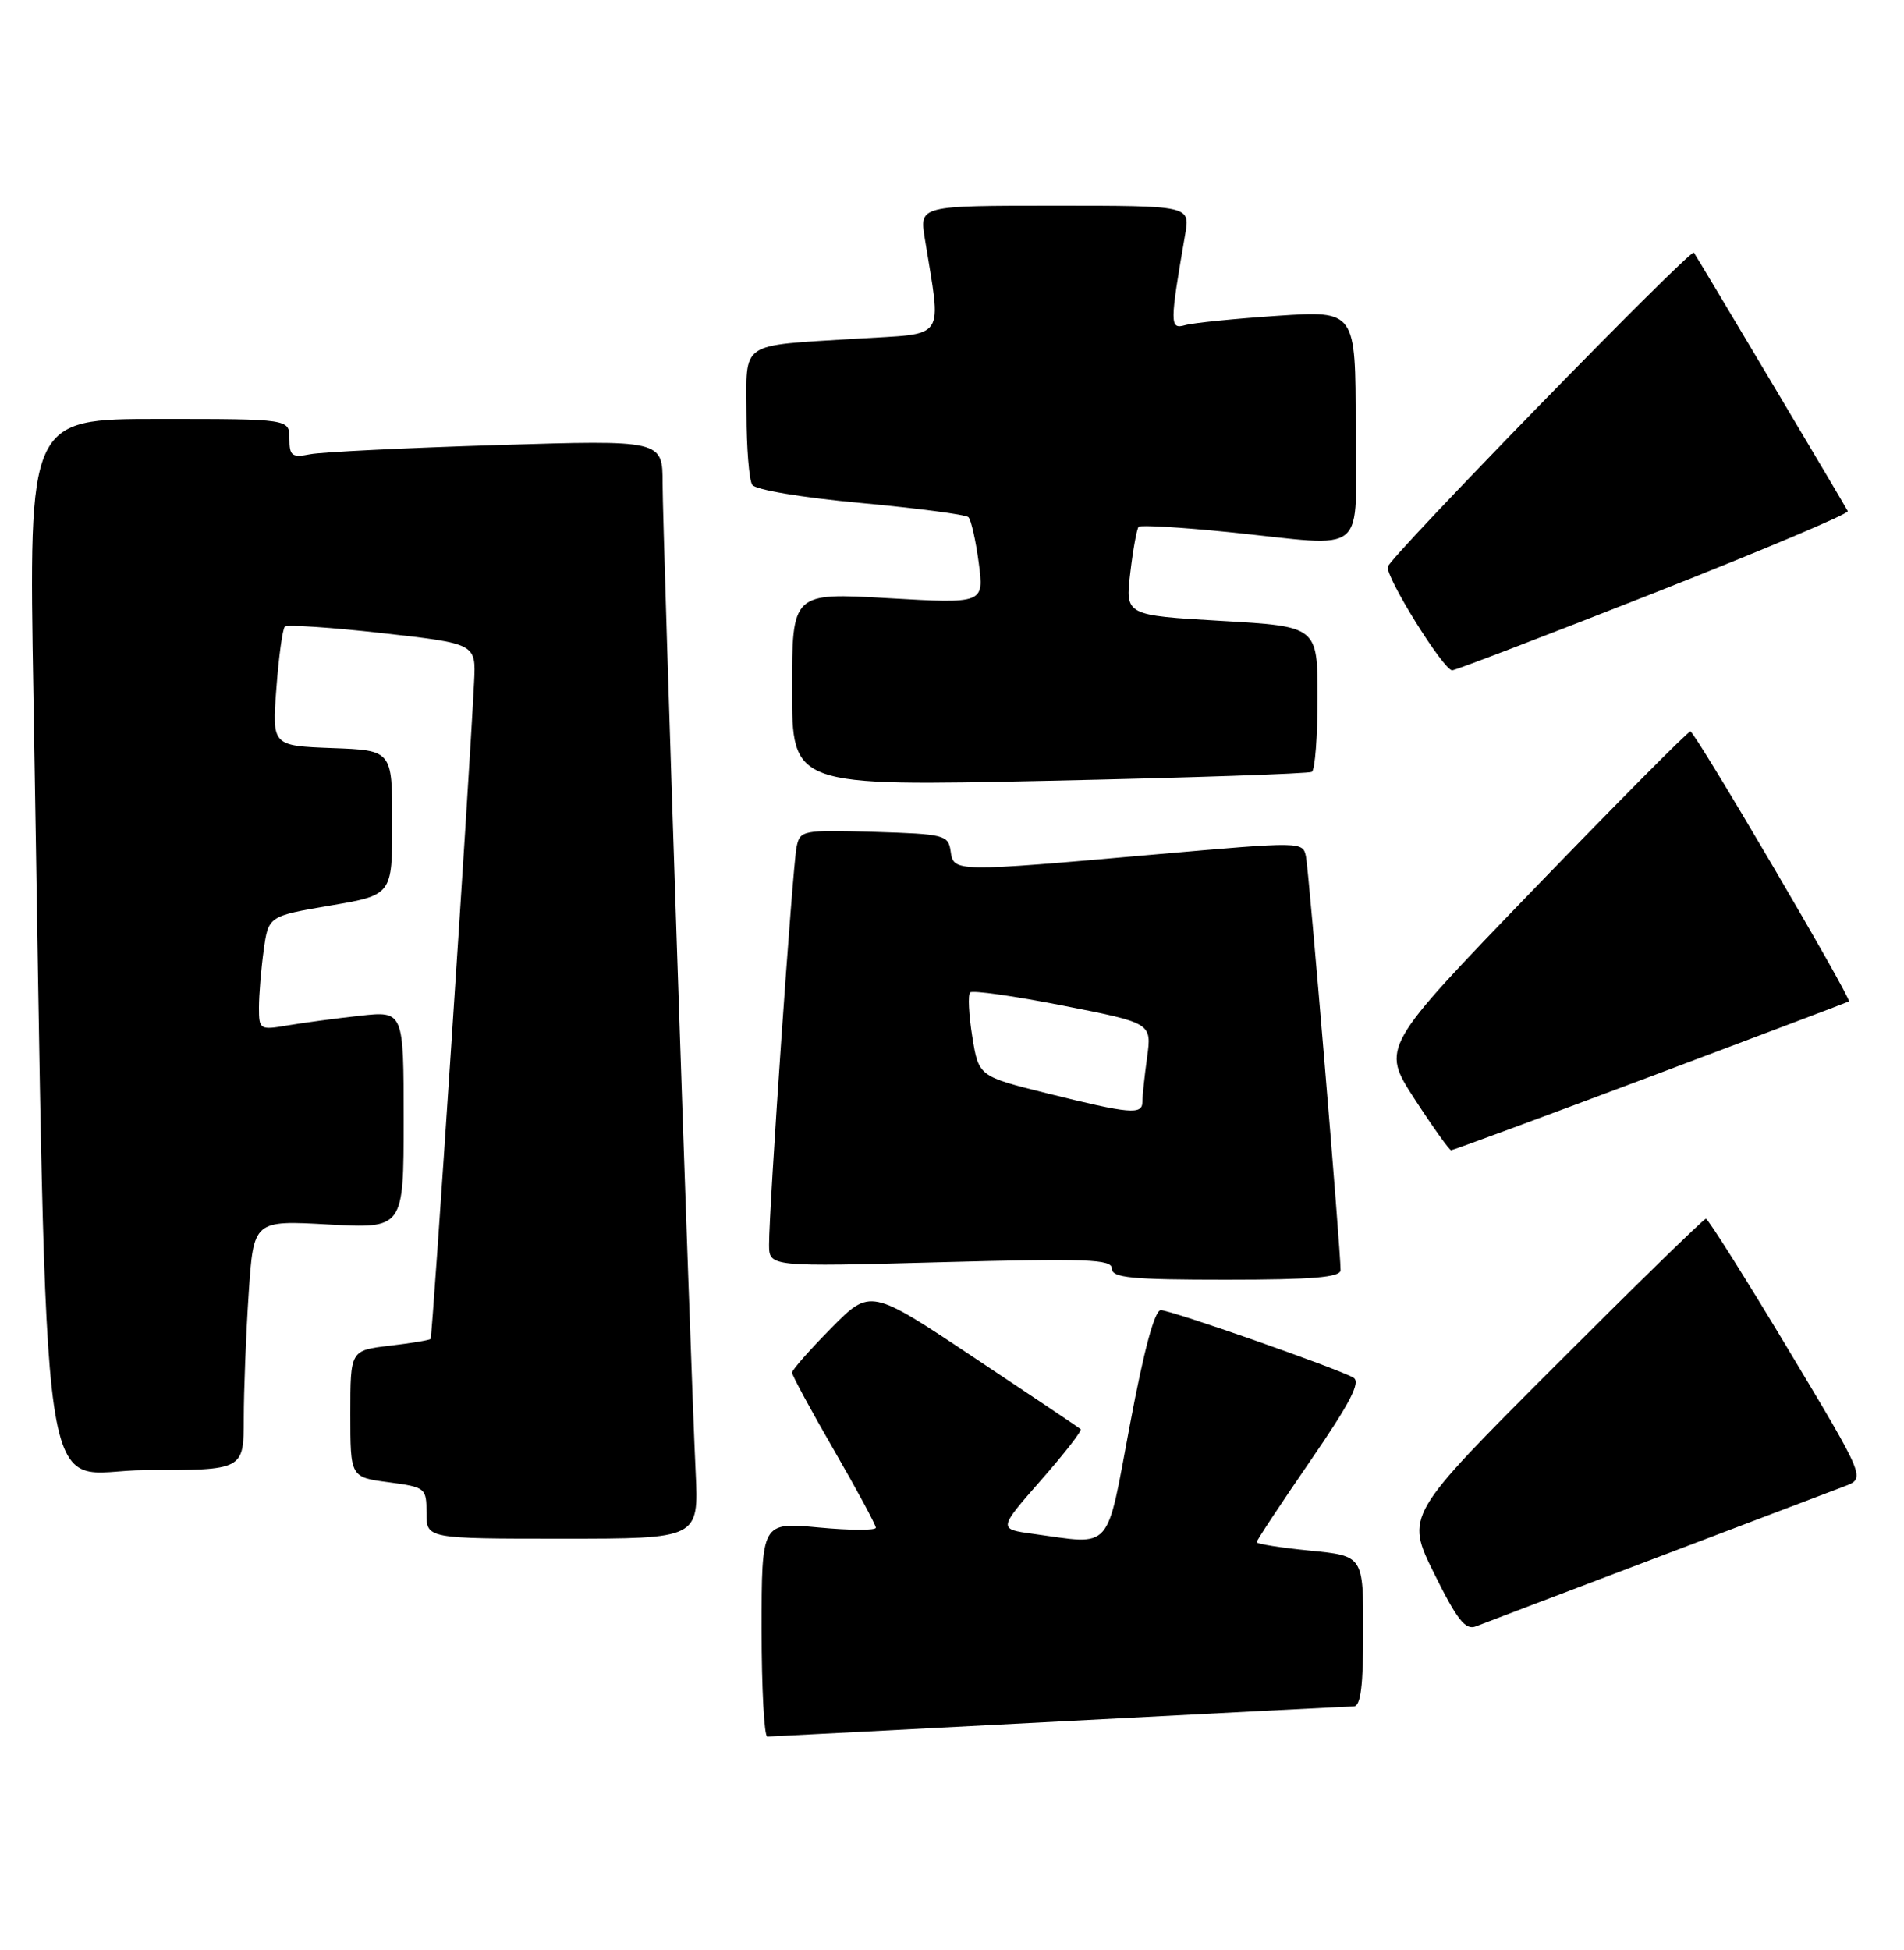 <?xml version="1.0" encoding="UTF-8" standalone="no"?>
<!DOCTYPE svg PUBLIC "-//W3C//DTD SVG 1.1//EN" "http://www.w3.org/Graphics/SVG/1.1/DTD/svg11.dtd" >
<svg xmlns="http://www.w3.org/2000/svg" xmlns:xlink="http://www.w3.org/1999/xlink" version="1.1" viewBox="0 0 250 256">
 <g >
 <path fill="currentColor"
d=" M 139.00 226.00 C 159.62 224.92 177.06 224.03 177.75 224.02 C 178.66 224.00 179.00 221.35 179.00 214.13 C 179.00 204.26 179.00 204.26 172.00 203.57 C 168.15 203.19 165.00 202.69 165.00 202.46 C 165.00 202.23 168.16 197.45 172.02 191.83 C 177.33 184.10 178.71 181.42 177.69 180.85 C 175.45 179.59 153.76 172.00 152.42 172.00 C 151.61 172.00 150.20 177.23 148.37 187.00 C 145.19 203.93 146.18 202.81 135.67 201.37 C 131.06 200.74 131.06 200.74 136.67 194.34 C 139.76 190.83 142.11 187.80 141.89 187.62 C 141.68 187.43 135.38 183.20 127.89 178.22 C 114.28 169.15 114.28 169.15 109.14 174.36 C 106.31 177.22 104.00 179.85 104.00 180.20 C 104.00 180.55 106.47 185.13 109.50 190.37 C 112.53 195.61 115.00 200.20 115.00 200.56 C 115.00 200.93 111.62 200.92 107.50 200.53 C 100.00 199.83 100.00 199.83 100.00 213.91 C 100.00 221.66 100.34 227.99 100.75 227.98 C 101.16 227.97 118.38 227.08 139.00 226.00 Z  M 217.50 204.50 C 229.60 199.91 240.73 195.69 242.23 195.11 C 244.95 194.07 244.95 194.07 234.73 177.03 C 229.11 167.67 224.27 160.00 223.99 160.00 C 223.71 160.00 214.72 168.77 204.01 179.49 C 184.55 198.97 184.55 198.97 188.31 206.58 C 191.33 212.68 192.42 214.05 193.79 213.51 C 194.73 213.14 205.40 209.09 217.50 204.50 Z  M 91.34 193.25 C 90.64 178.49 87.00 69.58 87.00 63.48 C 87.00 57.76 87.00 57.76 65.25 58.43 C 53.29 58.80 42.26 59.34 40.75 59.63 C 38.32 60.10 38.00 59.86 38.00 57.58 C 38.00 55.00 38.00 55.00 20.88 55.00 C 3.76 55.00 3.76 55.00 4.39 91.25 C 6.34 204.24 4.71 193.00 19.12 193.00 C 32.00 193.00 32.00 193.00 32.01 186.25 C 32.01 182.54 32.30 175.16 32.65 169.85 C 33.29 160.20 33.29 160.20 43.14 160.75 C 53.00 161.29 53.00 161.29 53.00 147.00 C 53.00 132.72 53.00 132.72 47.25 133.35 C 44.09 133.70 39.81 134.27 37.75 134.62 C 34.11 135.24 34.00 135.17 34.00 132.27 C 34.00 130.63 34.28 127.25 34.62 124.77 C 35.24 120.27 35.24 120.27 43.37 118.88 C 51.50 117.50 51.50 117.50 51.50 108.00 C 51.50 98.50 51.50 98.50 43.61 98.21 C 35.72 97.91 35.72 97.91 36.29 90.36 C 36.60 86.20 37.10 82.57 37.40 82.27 C 37.69 81.98 43.46 82.36 50.22 83.12 C 62.50 84.50 62.50 84.50 62.25 89.50 C 61.59 102.76 56.77 175.53 56.54 175.78 C 56.39 175.94 53.96 176.34 51.14 176.67 C 46.00 177.28 46.00 177.28 46.00 185.60 C 46.00 193.93 46.00 193.93 51.00 194.59 C 55.88 195.24 56.00 195.34 56.00 198.63 C 56.00 202.00 56.00 202.00 73.87 202.00 C 91.75 202.00 91.75 202.00 91.34 193.25 Z  M 176.02 166.75 C 176.06 164.44 171.88 114.52 171.48 112.48 C 171.08 110.47 171.01 110.47 151.79 112.16 C 125.30 114.50 125.21 114.50 124.82 111.75 C 124.52 109.62 124.00 109.49 114.78 109.21 C 105.35 108.94 105.04 109.00 104.59 111.21 C 104.07 113.75 100.96 158.81 100.98 163.41 C 101.00 166.32 101.00 166.32 123.50 165.71 C 142.77 165.19 146.00 165.31 146.00 166.55 C 146.00 167.75 148.56 168.00 161.00 168.00 C 172.32 168.00 176.01 167.69 176.02 166.75 Z  M 216.74 141.32 C 230.91 135.99 242.62 131.56 242.77 131.47 C 243.20 131.20 222.55 96.03 221.95 96.02 C 221.65 96.01 212.39 105.34 201.37 116.75 C 181.35 137.50 181.35 137.50 185.72 144.25 C 188.13 147.96 190.30 151.00 190.54 151.00 C 190.79 151.00 202.58 146.64 216.74 141.32 Z  M 172.25 101.33 C 172.66 101.08 173.00 96.69 173.00 91.56 C 173.00 82.24 173.00 82.24 160.38 81.51 C 147.75 80.78 147.75 80.78 148.41 75.19 C 148.77 72.12 149.27 69.40 149.51 69.15 C 149.76 68.91 155.06 69.22 161.29 69.85 C 180.02 71.75 178.00 73.44 178.00 55.89 C 178.00 40.78 178.00 40.78 167.75 41.46 C 162.11 41.84 156.64 42.39 155.60 42.69 C 153.58 43.26 153.58 42.56 155.62 30.75 C 156.26 27.00 156.26 27.00 138.50 27.00 C 120.74 27.00 120.74 27.00 121.42 31.25 C 123.62 44.99 124.50 43.71 112.37 44.47 C 96.92 45.44 98.00 44.70 98.02 54.32 C 98.02 58.82 98.36 63.02 98.77 63.65 C 99.19 64.30 105.28 65.32 113.00 66.03 C 120.42 66.72 126.79 67.55 127.15 67.89 C 127.50 68.22 128.12 70.92 128.51 73.88 C 129.22 79.25 129.22 79.25 116.61 78.53 C 104.00 77.80 104.00 77.80 104.00 90.52 C 104.00 103.23 104.00 103.23 137.75 102.50 C 156.31 102.10 171.84 101.57 172.25 101.33 Z  M 217.18 77.85 C 231.34 72.27 242.80 67.44 242.62 67.10 C 242.12 66.14 222.71 33.54 222.41 33.16 C 221.98 32.60 182.53 73.08 182.22 74.40 C 181.90 75.72 189.54 88.00 190.68 88.00 C 191.09 88.00 203.01 83.43 217.18 77.85 Z  M 137.50 143.54 C 128.50 141.30 128.50 141.30 127.66 136.07 C 127.20 133.20 127.07 130.59 127.38 130.29 C 127.69 129.98 133.18 130.76 139.58 132.02 C 151.23 134.31 151.23 134.31 150.62 138.79 C 150.28 141.26 150.00 143.89 150.00 144.64 C 150.00 146.39 148.41 146.25 137.50 143.54 Z "/>
</g>
</svg>